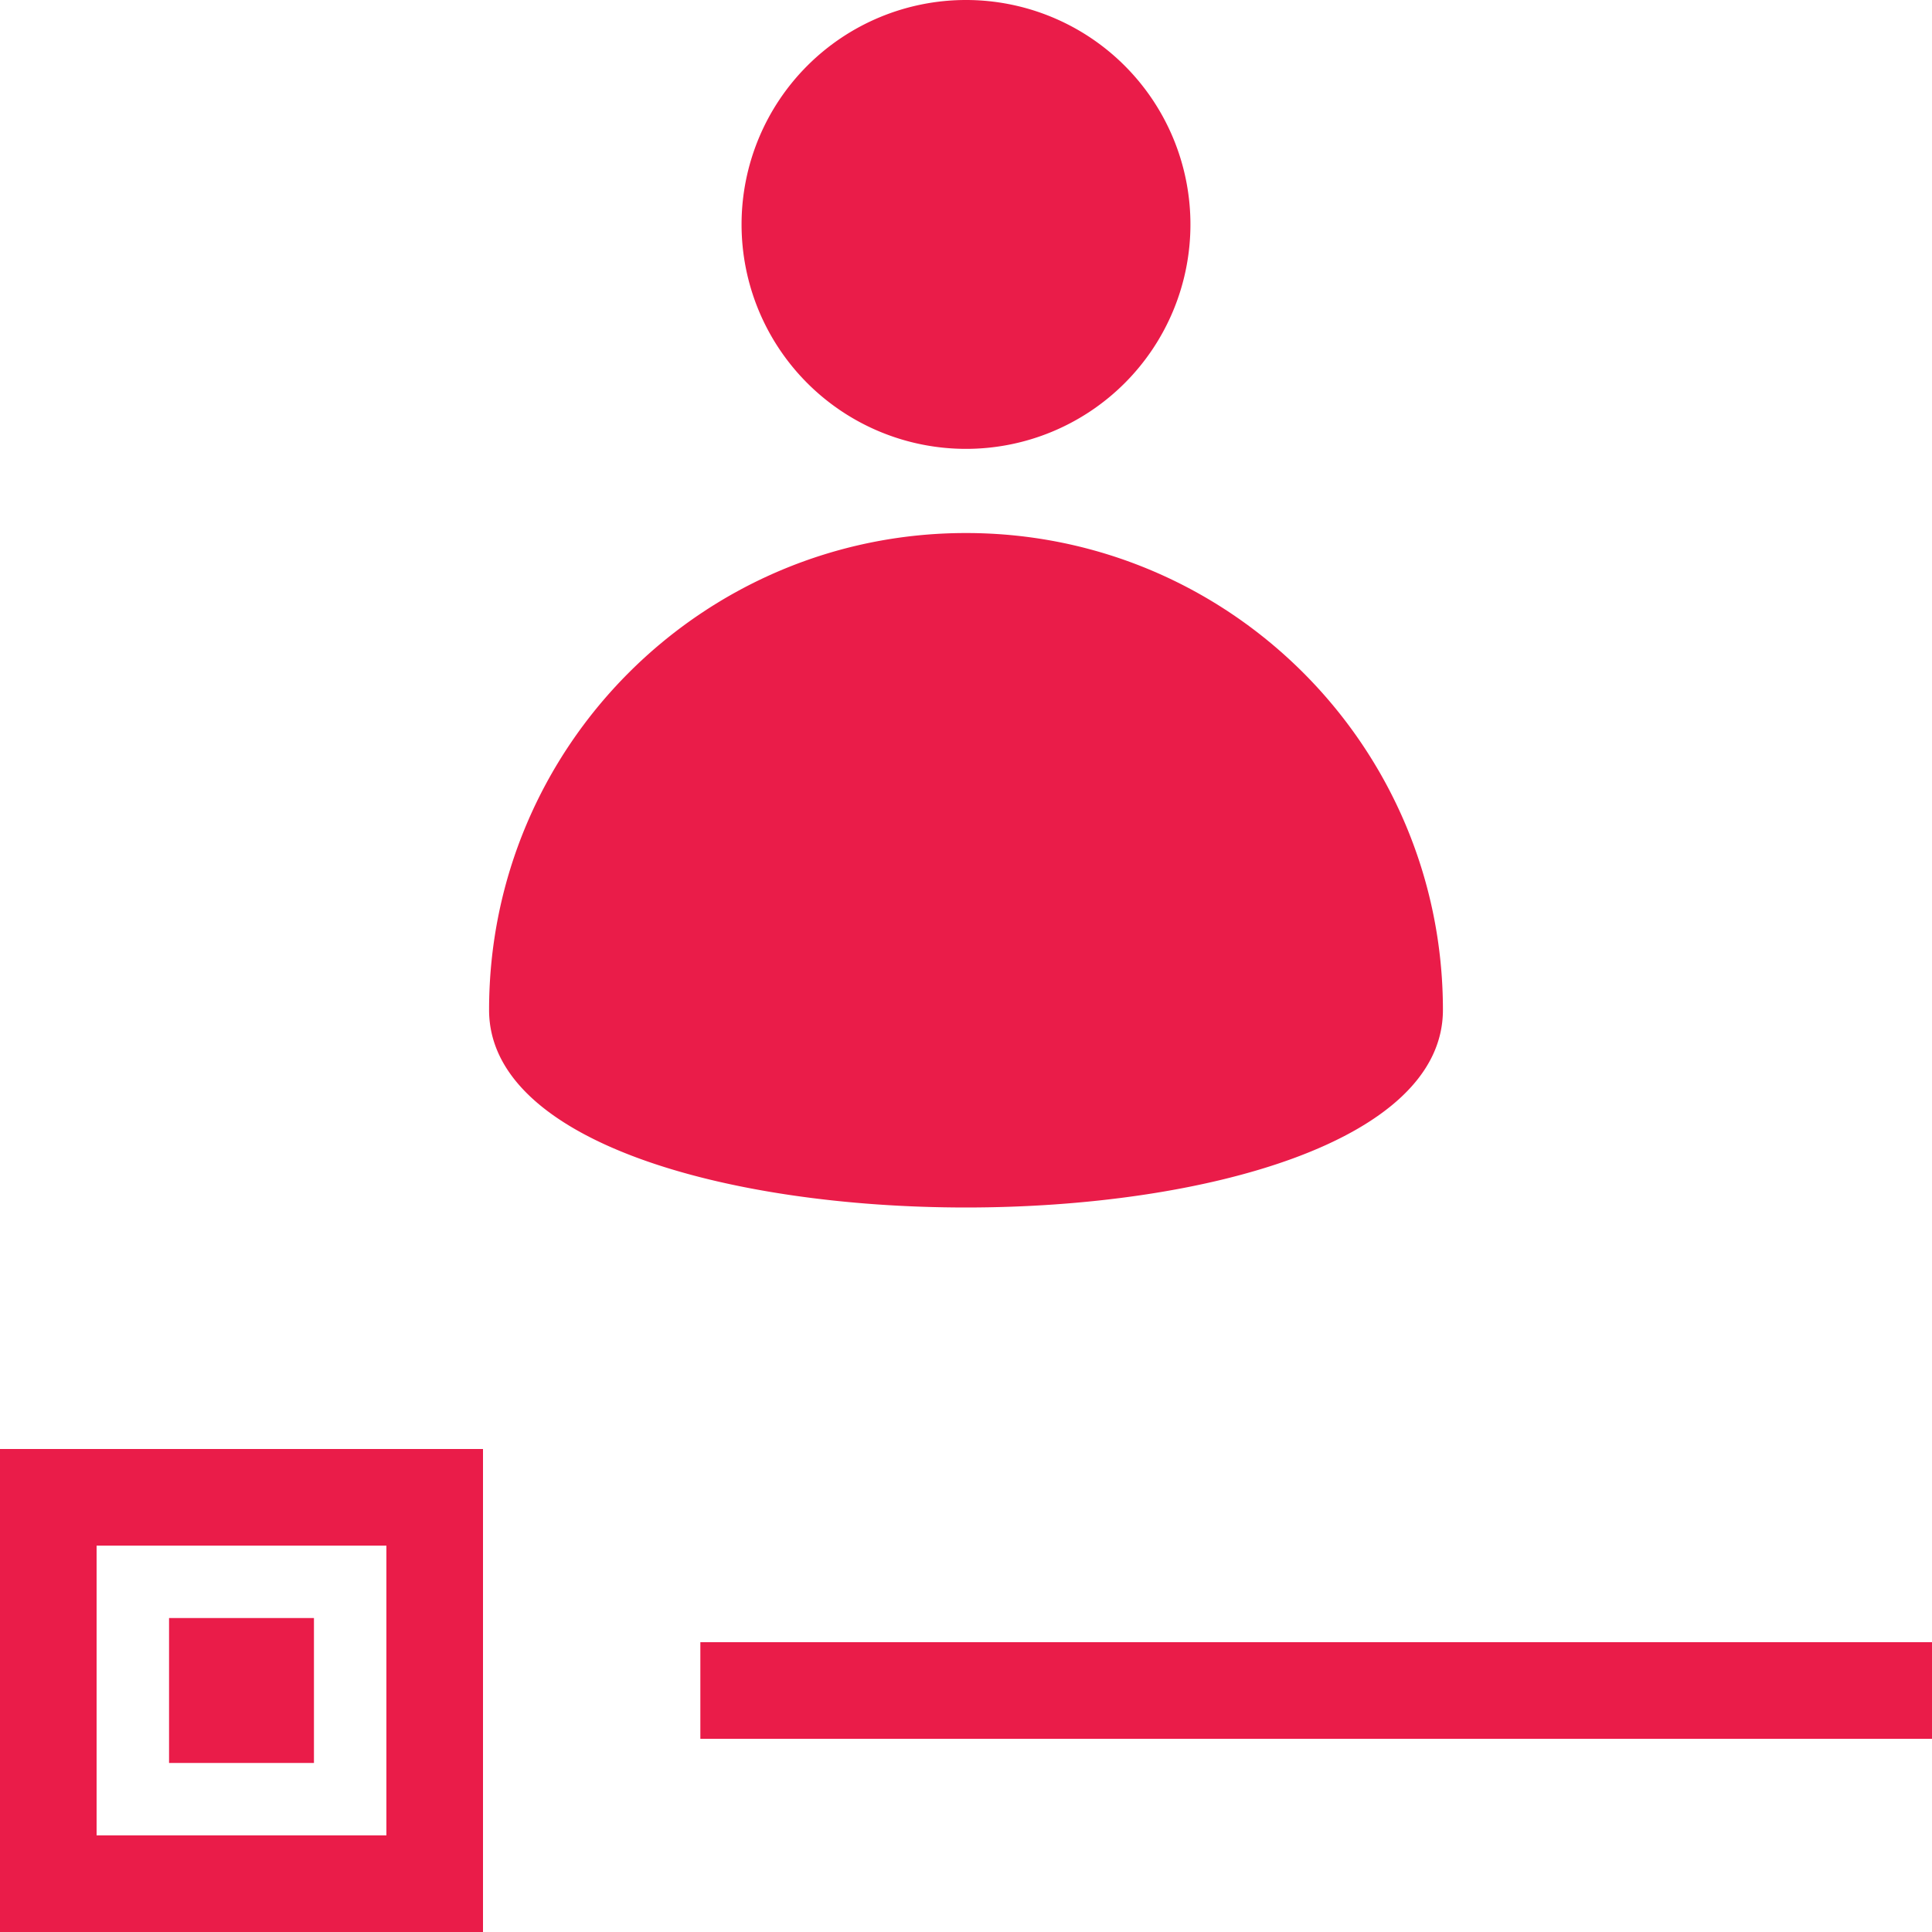 <svg xmlns="http://www.w3.org/2000/svg" width="48" height="48" viewBox="0 0 48 48">
    <g fill="#EA1C49" fill-rule="evenodd">
        <path d="M0 48h12V36H0v12zm2.4-2.4h7.2v-7.2H2.4v7.2z"/>
        <path d="M4.2 43.8h3.6v-3.6H4.2zM17.4 43.2H48v-2.4H17.4zM35.849 25.092c0-6.544-5.305-11.849-11.849-11.849-6.544 0-11.849 5.305-11.849 11.849 0 6.544 23.698 6.544 23.698 0M24 11.152A5.576 5.576 0 1 0 24 0a5.576 5.576 0 0 0 0 11.152"/>
    </g>
</svg>
